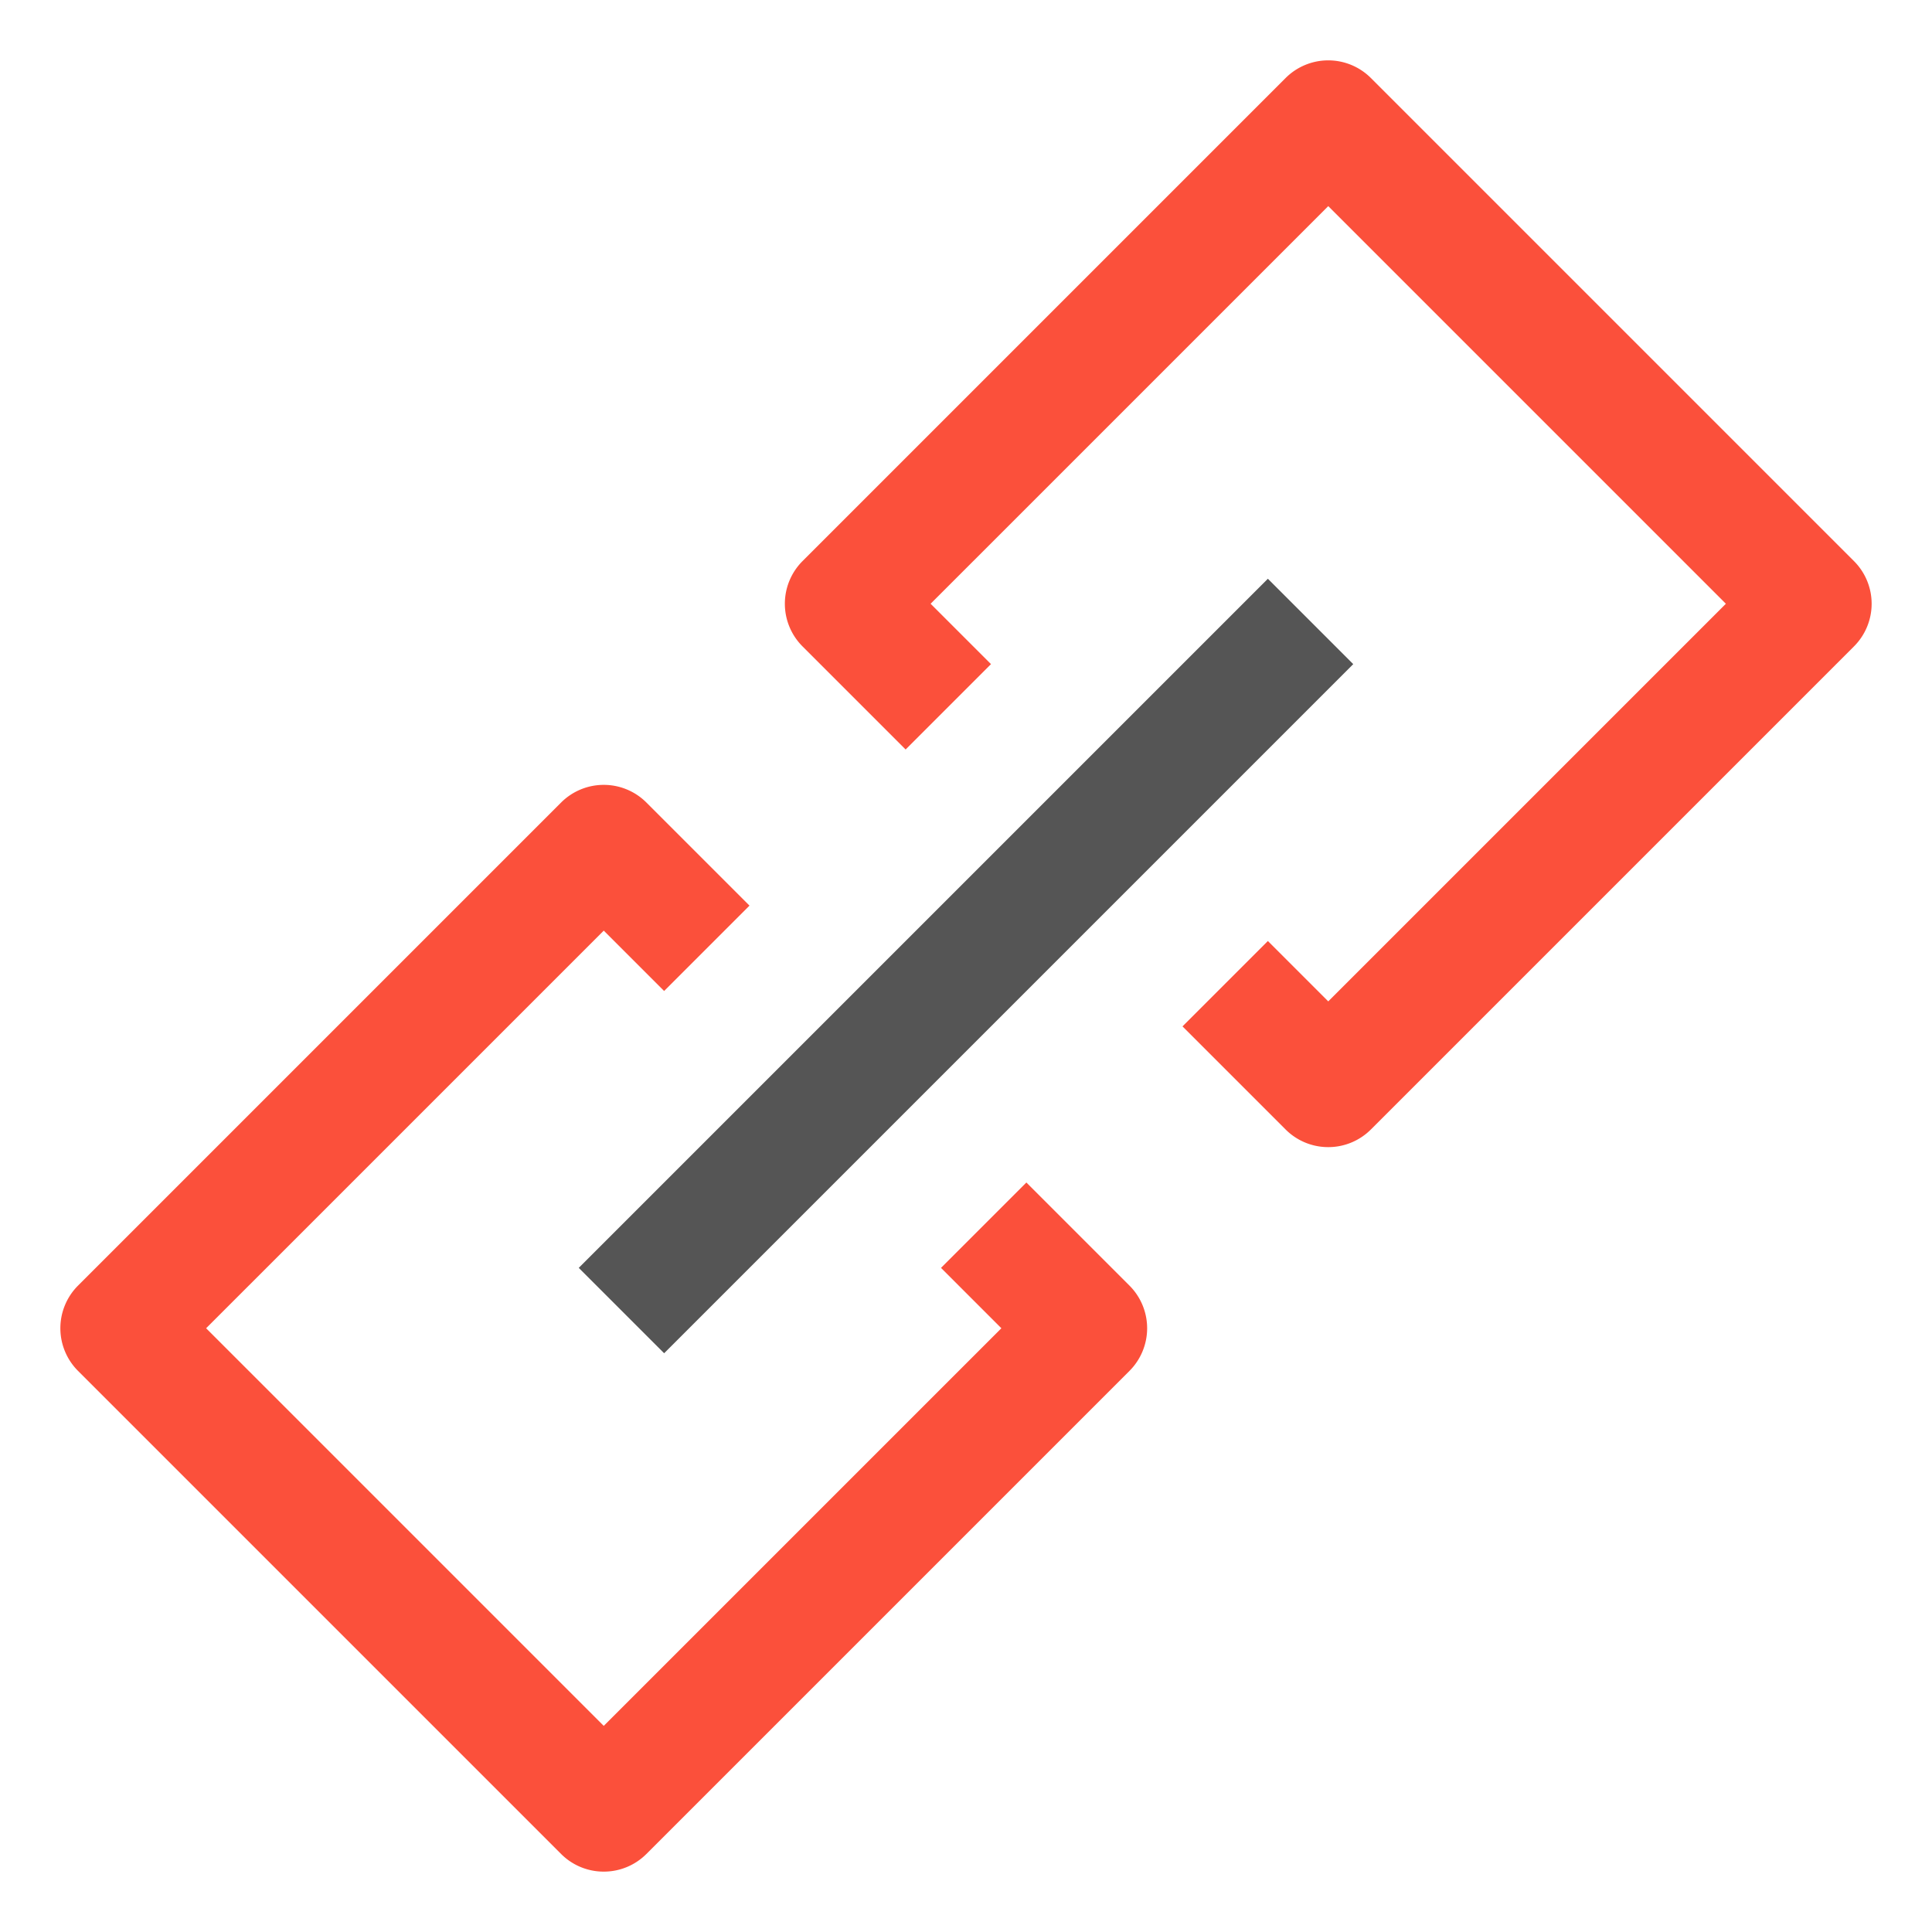 <svg version="1.1" xmlns="http://www.w3.org/2000/svg" xmlns:xlink="http://www.w3.org/1999/xlink" x="0px" y="0px" viewBox="0 0 32 32" xml:space="preserve" width="32" height="32"><g class="nc-icon-wrapper" fill="#fb503b"><path fill="#fb503b" d="M22 19a.997.997 0 0 1-.707-.293L19.586 17 21 15.586l1 1L28.586 10 22 3.414 15.414 10l1 1L15 12.414l-1.707-1.707a.999.999 0 0 1 0-1.414l8-8a.999.999 0 0 1 1.414 0l8 8a.999.999 0 0 1 0 1.414l-8 8A.997.997 0 0 1 22 19z"></path><path fill="#fb503b" d="M10 31a.997.997 0 0 1-.707-.293l-8-8a.999.999 0 0 1 0-1.414l8-8a.999.999 0 0 1 1.414 0L12.414 15 11 16.414l-1-1L3.414 22 10 28.586 16.586 22l-1-1L17 19.586l1.707 1.707a.999.999 0 0 1 0 1.414l-8 8A.997.997 0 0 1 10 31z"></path><path data-color="color-2" fill="#555555" d="M9.586 21L21 9.586 22.414 11 11 22.414z"></path></g></svg>
